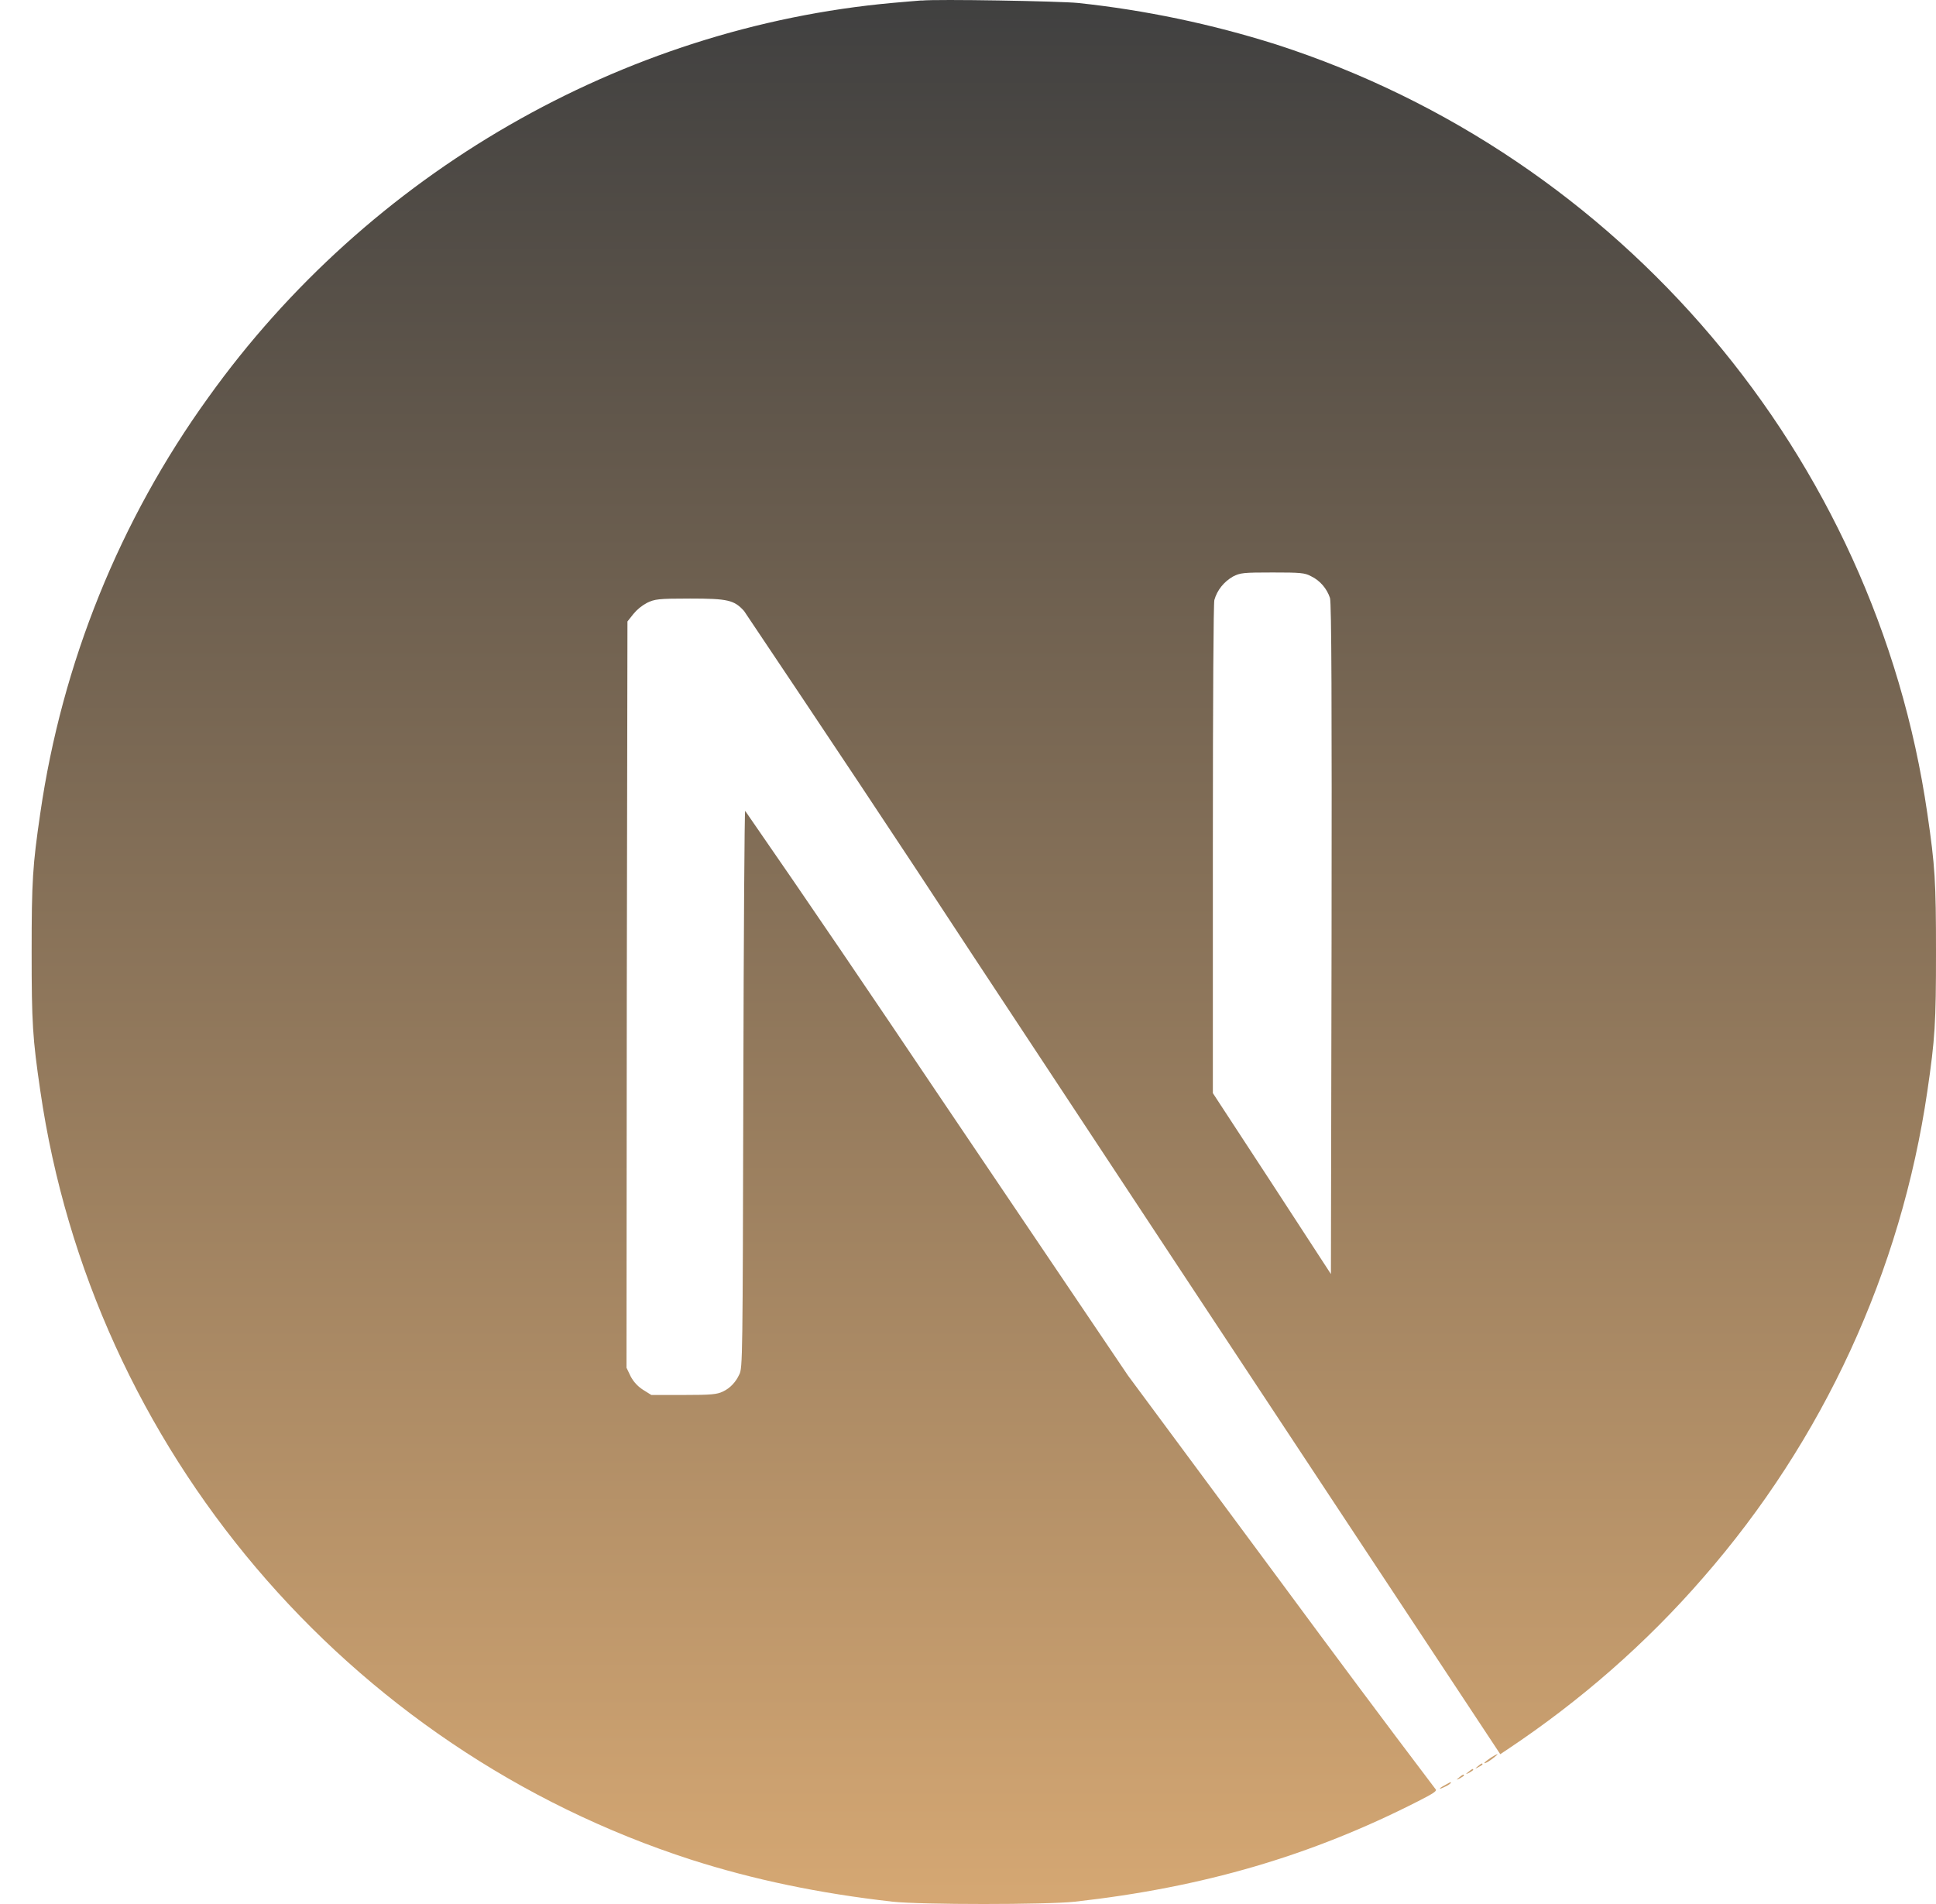 <svg width="61" height="60" viewBox="0 0 61 60" fill="none" xmlns="http://www.w3.org/2000/svg">
<path d="M45.527 56.254C45.304 56.372 45.323 56.409 45.537 56.3C45.606 56.272 45.664 56.233 45.715 56.186C45.715 56.147 45.715 56.147 45.527 56.254V56.254ZM45.977 56.01C45.87 56.098 45.87 56.098 45.998 56.04C46.066 56.001 46.126 55.963 46.126 55.952C46.126 55.901 46.096 55.912 45.977 56.01V56.01ZM46.27 55.834C46.163 55.922 46.163 55.922 46.291 55.864C46.36 55.824 46.418 55.783 46.418 55.774C46.418 55.727 46.388 55.736 46.27 55.834ZM46.566 55.659C46.459 55.747 46.459 55.747 46.583 55.687C46.652 55.65 46.711 55.611 46.711 55.599C46.711 55.552 46.681 55.562 46.566 55.659ZM46.965 55.395C46.761 55.532 46.69 55.62 46.877 55.522C47.003 55.446 47.217 55.277 47.179 55.277C47.099 55.307 47.031 55.357 46.964 55.395H46.965ZM29.035 0.014C28.898 0.023 28.487 0.061 28.127 0.091C19.599 0.863 11.621 5.453 6.564 12.524C3.768 16.4 1.953 20.902 1.269 25.629C1.027 27.279 0.997 27.766 0.997 30.003C0.997 32.238 1.027 32.718 1.269 34.368C2.902 45.639 10.92 55.1 21.788 58.607C23.743 59.231 25.793 59.663 28.127 59.927C29.035 60.024 32.959 60.024 33.867 59.927C37.902 59.477 41.309 58.481 44.68 56.762C45.197 56.499 45.295 56.43 45.225 56.372C43.575 54.195 41.955 52.016 40.334 49.819L35.539 43.344L29.533 34.447C27.531 31.469 25.521 28.499 23.479 25.552C23.458 25.552 23.432 29.506 23.421 34.329C23.4 42.776 23.4 43.119 23.293 43.314C23.186 43.548 23.01 43.743 22.776 43.852C22.59 43.94 22.423 43.959 21.536 43.959H20.522L20.258 43.794C20.093 43.687 19.956 43.539 19.867 43.365L19.74 43.1L19.749 31.342L19.77 19.584L19.956 19.349C20.074 19.205 20.22 19.087 20.385 18.998C20.631 18.88 20.728 18.862 21.742 18.862C22.933 18.862 23.13 18.909 23.443 19.252C25.873 22.874 28.296 26.506 30.679 30.149C34.577 36.059 39.898 44.124 42.514 48.08L47.271 55.279L47.505 55.123C49.791 53.599 51.871 51.784 53.665 49.714C57.445 45.386 59.898 40.063 60.728 34.381C60.97 32.731 61 32.242 61 30.007C61 27.77 60.97 27.292 60.728 25.642C59.095 14.371 51.078 4.91 40.21 1.401C38.177 0.758 36.087 0.319 33.97 0.094C33.401 0.036 29.524 -0.033 29.036 0.018L29.035 0.014ZM41.31 18.159C41.593 18.294 41.807 18.549 41.905 18.841C41.955 18.998 41.965 22.259 41.955 29.604L41.935 40.149L40.08 37.299L38.215 34.447V26.791C38.215 21.828 38.235 19.045 38.262 18.909C38.35 18.595 38.563 18.333 38.849 18.168C39.081 18.05 39.171 18.04 40.099 18.04C40.967 18.04 41.114 18.05 41.309 18.159H41.31Z" fill="url(#paint0_linear_112_29)"/>
<defs>
<linearGradient id="paint0_linear_112_29" x1="30.999" y1="0" x2="30.999" y2="60" gradientUnits="userSpaceOnUse">
<stop stop-opacity="0.75"/>
<stop offset="1" stop-color="#C78A44" stop-opacity="0.75"/>
</linearGradient>
</defs>
</svg>
